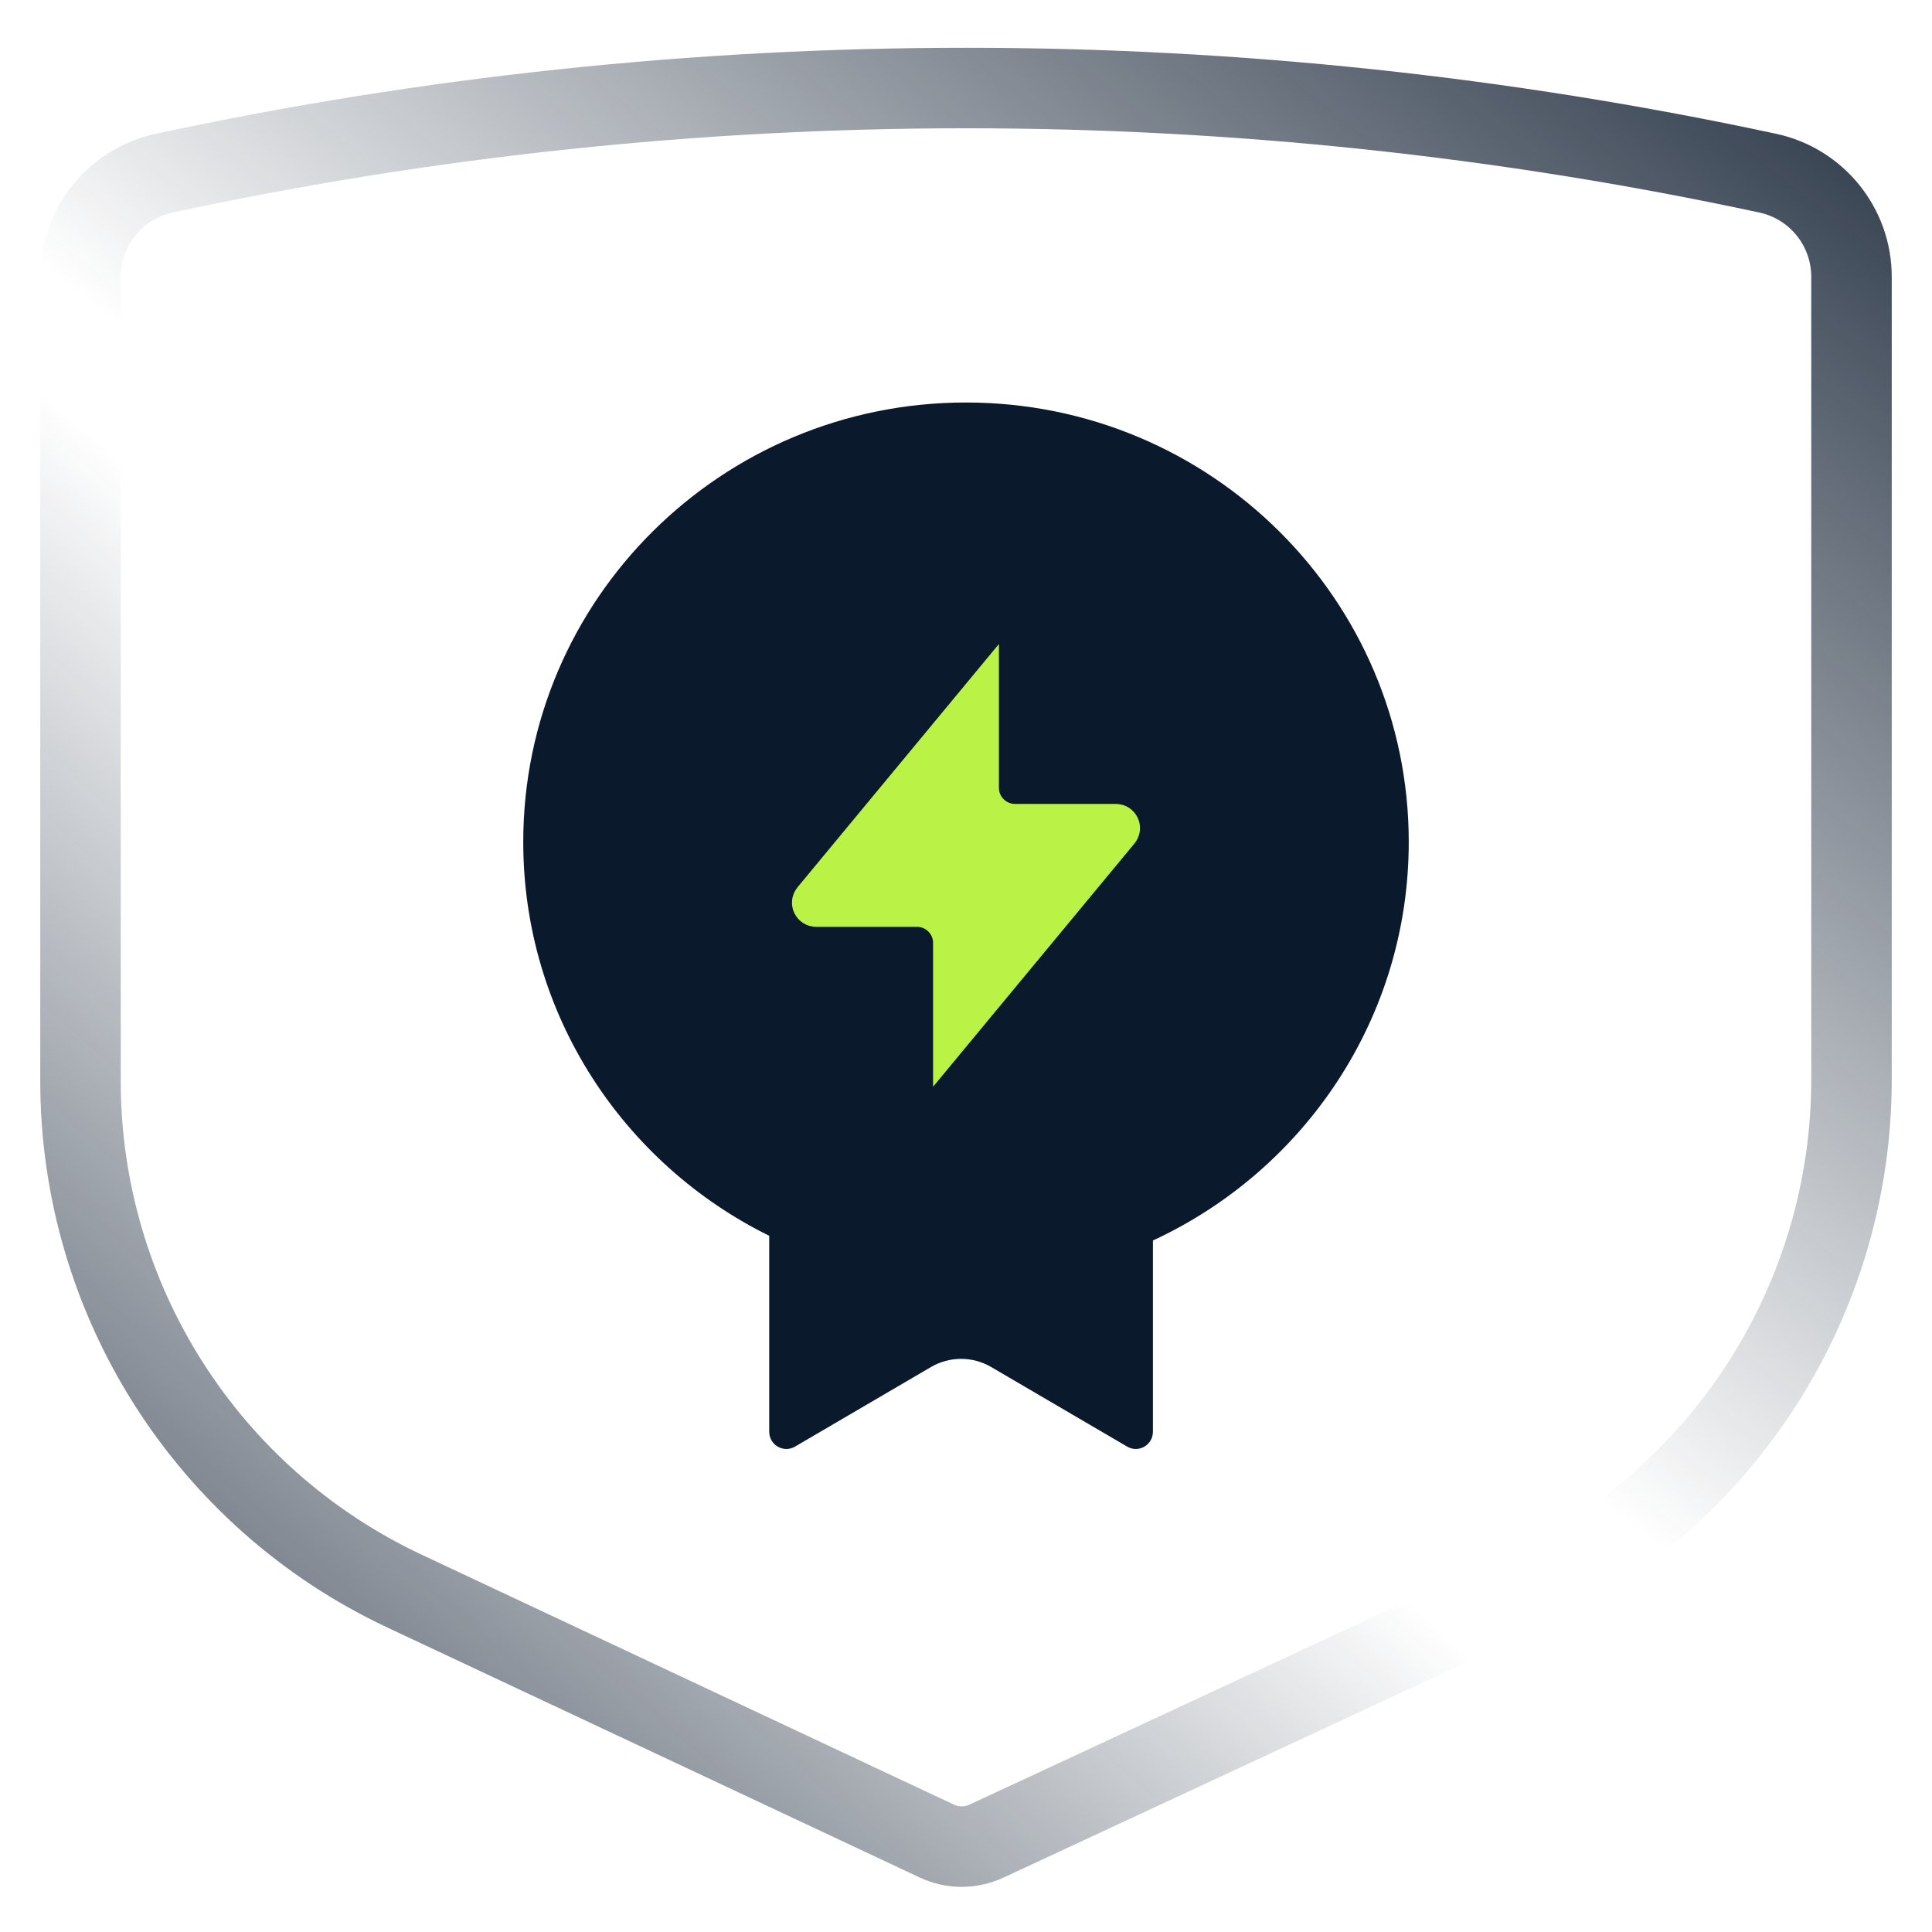 <svg width="48" height="48" viewBox="0 0 48 48" fill="none" xmlns="http://www.w3.org/2000/svg">
<g clip-path="url(#clip0_233_76)">
<path d="M46 6.878V26.818C46 32.264 42.842 37.216 37.903 39.513L24.506 45.743C24.115 45.925 23.664 45.924 23.274 45.74L10.049 39.53C5.137 37.223 2 32.285 2 26.858V6.878C2 5.636 2.867 4.563 4.081 4.302C17.211 1.482 30.789 1.482 43.919 4.302C45.133 4.563 46 5.636 46 6.878Z" stroke="url(#paint0_linear_233_76)" stroke-width="2"/>
<path d="M46 6.878V26.818C46 32.264 42.842 37.216 37.903 39.513L24.506 45.743C24.115 45.925 23.664 45.924 23.274 45.74L10.049 39.53C5.137 37.223 2 32.285 2 26.858V6.878C2 5.636 2.867 4.563 4.081 4.302C17.211 1.482 30.789 1.482 43.919 4.302C45.133 4.563 46 5.636 46 6.878Z" stroke="url(#paint1_linear_233_76)" stroke-width="2"/>
<path d="M28.644 30.82C32.398 29.082 35 25.302 35 20.919C35 14.889 30.075 10 24 10C17.925 10 13 14.889 13 20.919C13 25.206 15.489 28.916 19.111 30.703V35.571C19.111 35.901 19.467 36.107 19.751 35.941L23.129 33.964C23.592 33.693 24.164 33.693 24.627 33.964L28.005 35.941C28.289 36.107 28.644 35.901 28.644 35.571V30.82Z" fill="#0B192C"/>
<path d="M20.199 22.363L24.318 17.388V19.573C24.318 20.07 24.721 20.473 25.218 20.473H27.724C27.809 20.473 27.855 20.572 27.801 20.637L23.682 25.612V23.427C23.682 22.93 23.279 22.527 22.782 22.527H20.276C20.191 22.527 20.145 22.428 20.199 22.363Z" fill="#BAF246" stroke="#BAF246"/>
</g>
<defs>
<linearGradient id="paint0_linear_233_76" x1="1" y1="56" x2="24" y2="30" gradientUnits="userSpaceOnUse">
<stop stop-color="#0B192C"/>
<stop offset="1" stop-color="#0B192C" stop-opacity="0"/>
</linearGradient>
<linearGradient id="paint1_linear_233_76" x1="51" y1="-1" x2="28" y2="28" gradientUnits="userSpaceOnUse">
<stop stop-color="#0B192C"/>
<stop offset="1" stop-color="#0B192C" stop-opacity="0"/>
</linearGradient>
<clipPath id="clip0_233_76">
<rect width="48" height="48" fill="white"/>
</clipPath>
</defs>
</svg>
